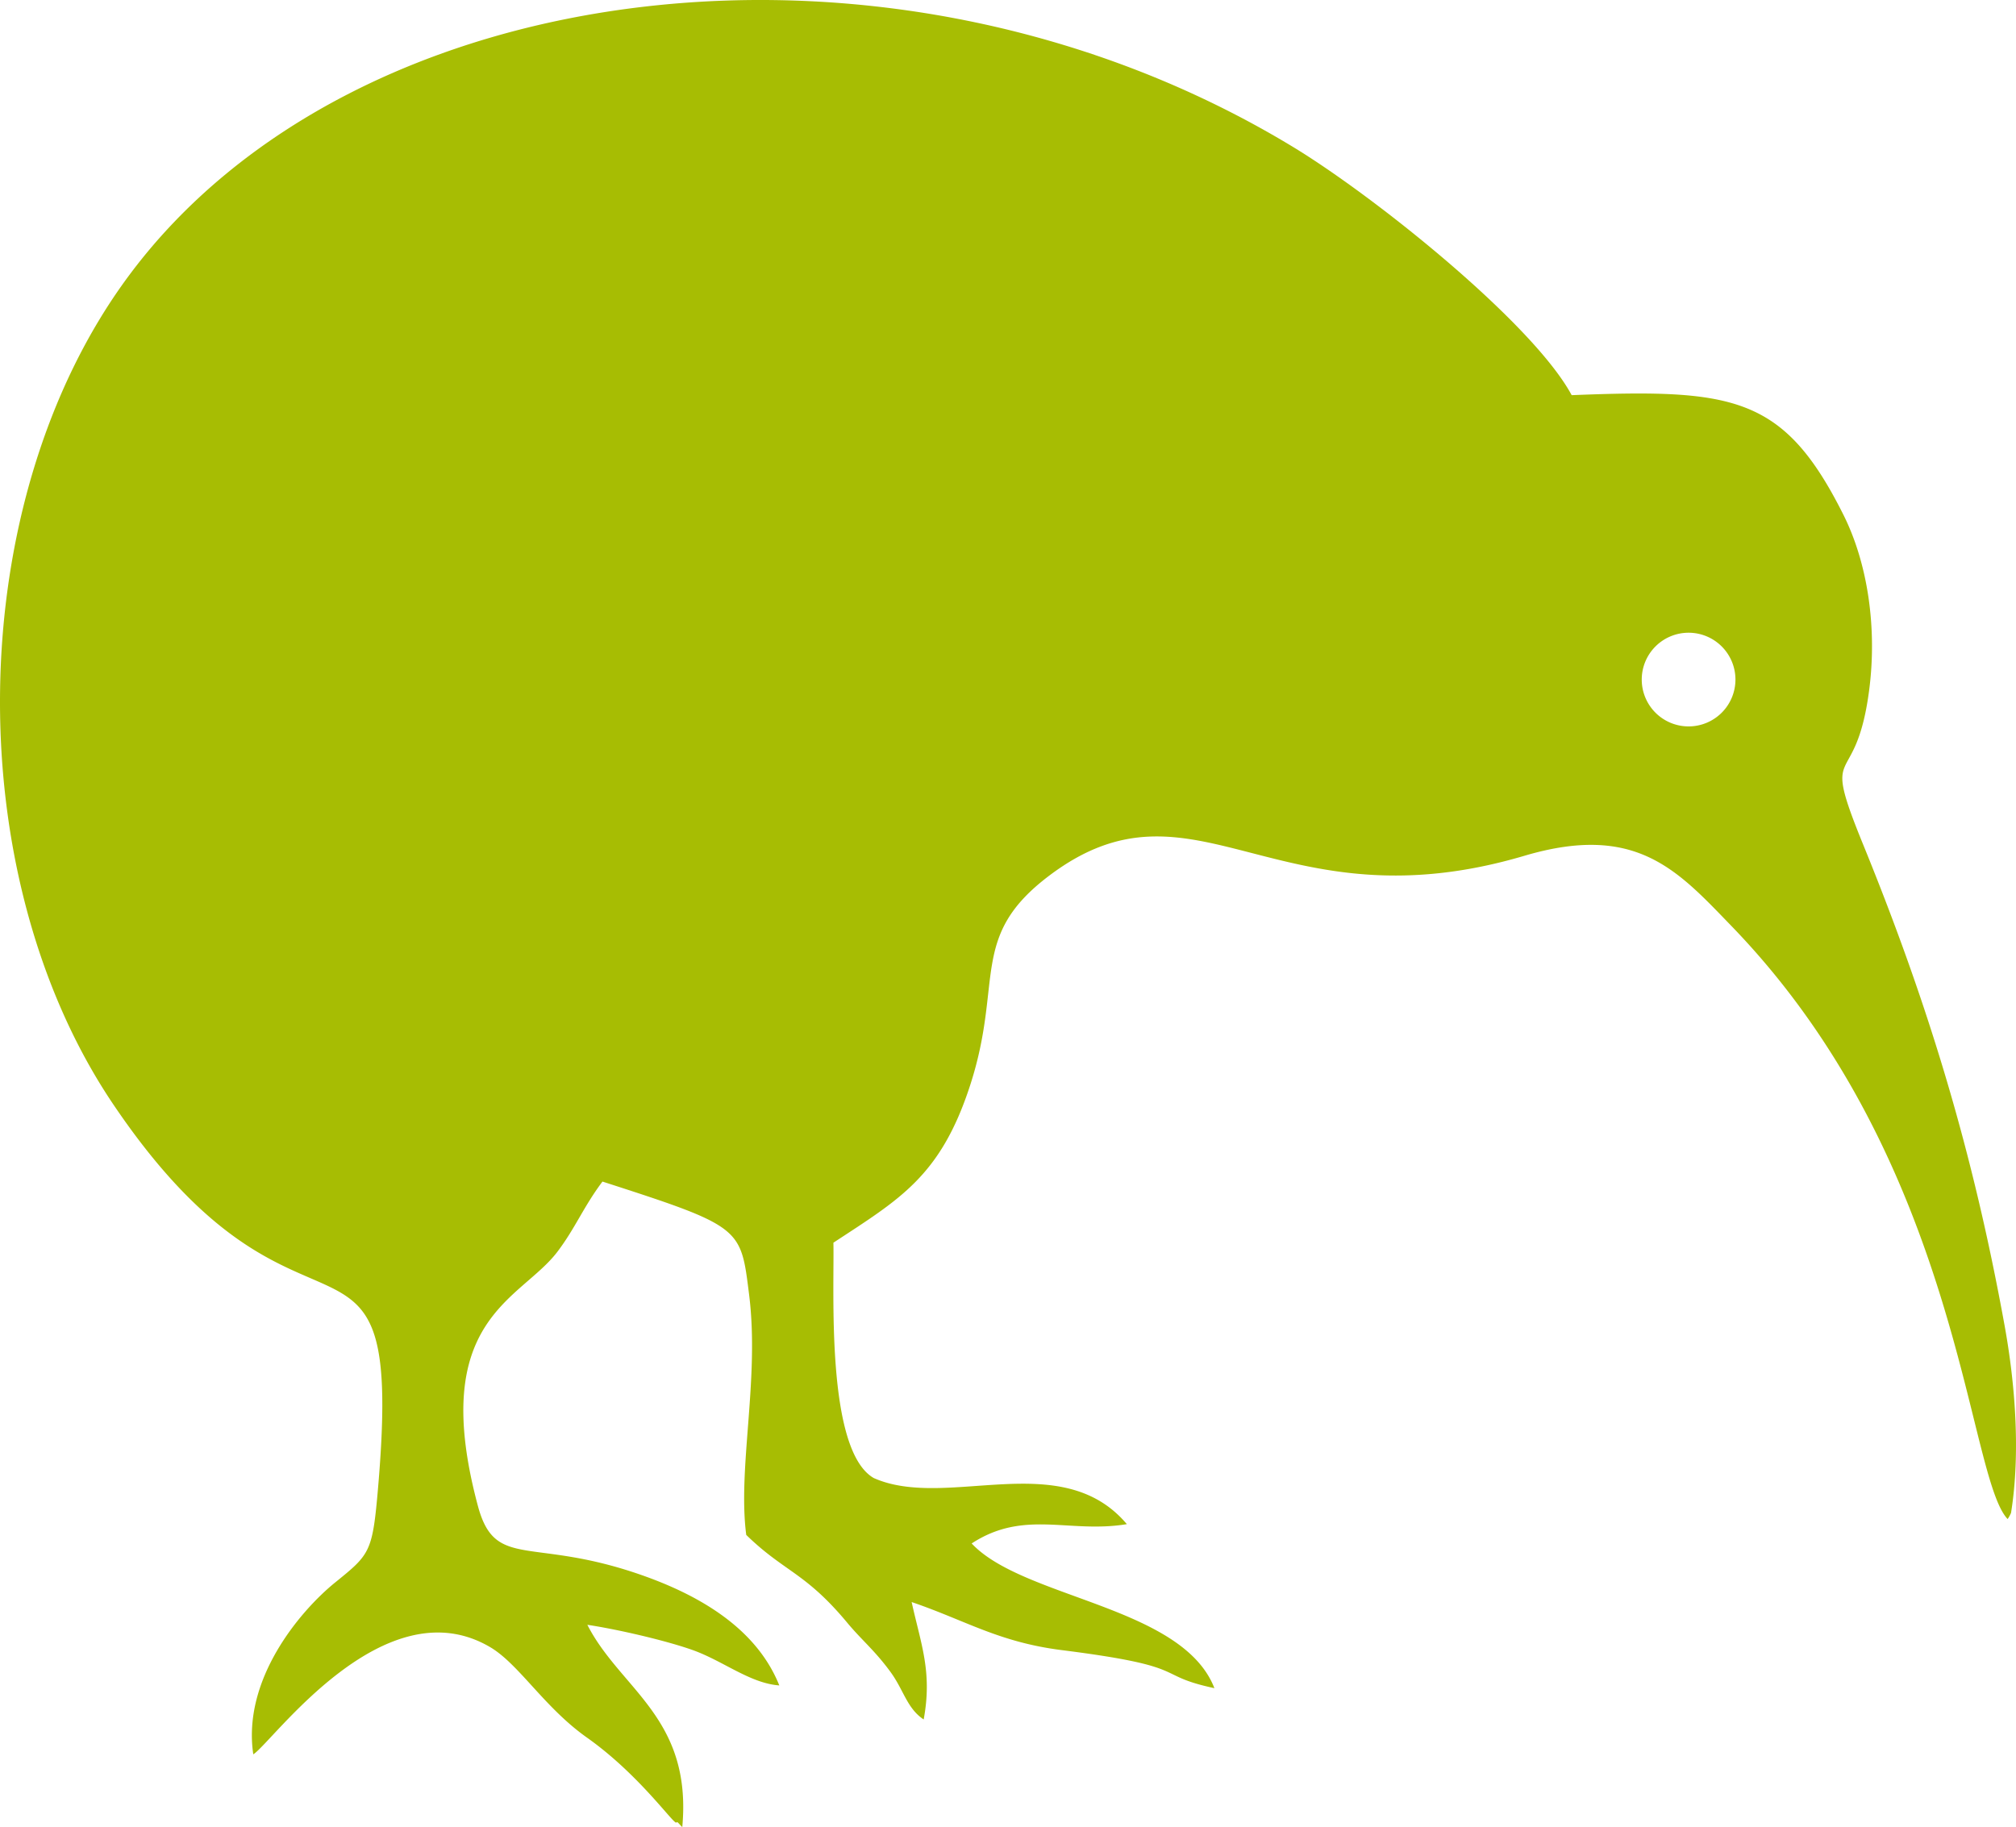 <svg xmlns="http://www.w3.org/2000/svg" viewBox="0 0 3445.99 3123.45"><defs><style>.cls-1{fill:#a7bd03;fill-rule:evenodd;}</style></defs><title>Asset 1</title><g id="Layer_2" data-name="Layer 2"><g id="Layer_1-2" data-name="Layer 1"><g id="Layer_1-2-2" data-name="Layer 1-2"><path class="cls-1" d="M2686.56,675.57c277.15-11,362.5,1,464.43,204.5,41.39,82.56,58.22,193.62,43.76,301.68-23.52,175.89-83.89,80.91-10.05,262,112.7,276.37,188.22,527.3,241.78,822.28,17.82,98.19,27.55,217,11.05,320.32a58.76,58.76,0,0,1-5.83,10.64c-70-73.72-79.89-608.75-472.41-1014.21-92.05-95.08-162.66-176.23-353.54-119.75-424.35,125.58-563.46-153.22-811.72,33.56-139,104.5-77.87,181.14-136,359.56-50.53,155.11-120.17,193.92-233.47,268.37,1.8,78-13.63,354.51,68.89,402.3,125,55.65,320.86-53.57,432.7,78.86-98.85,16.41-175.22-25.74-265.25,33,88,94.31,360.48,106.93,414.92,247.43-107-23-34.94-36.52-261-65.07-107.71-13.61-164.4-50.8-256.51-82.18,15.88,72.22,35.6,119.57,20.57,200.76-28.61-19-34.12-50.35-56.68-81.19-27.46-37.5-48.61-53.72-74.15-84.41-71.87-86.34-107.13-86.34-172.48-149.92-14.92-115.33,23.07-266.27,4.87-411.08-14.43-114.52-11.16-115.73-250.63-193C997,2063.82,983.73,2099,953,2139.73c-63.16,83.72-222,114.65-136.1,434.88,29.79,111.16,92.14,51,284.52,119.8,110.56,39.54,195.16,98.54,230.67,187-50.52-3.59-96.89-42.74-150.11-61.19-48.33-16.81-129.26-35.17-178-42.45,56.39,110.58,179.32,158.56,162.28,345.68-3.47-2.33-8.4-10.49-10-7.73-3.21,5.69-62.11-80.85-153-145.15-72.83-51.43-116.25-125.69-165.45-154.63-181.69-107-372.59,163.32-404.86,183.28-19.23-128.59,80.68-245.73,139.81-293.71,58-47,63.65-51.19,72.58-151.72,48.61-546.72-122.31-178-451.49-665.46C-72.5,1493.82-64.5,857.21,218.62,473.49c386-523.28,1309.88-635.4,1990.88-222.71,141.37,85.67,411,302.21,477,424.79Zm199.79,406.14a80.08,80.08,0,1,0,80.08,80.12,80.08,80.08,0,0,0-80.08-80.12Z"/></g></g></g></svg>